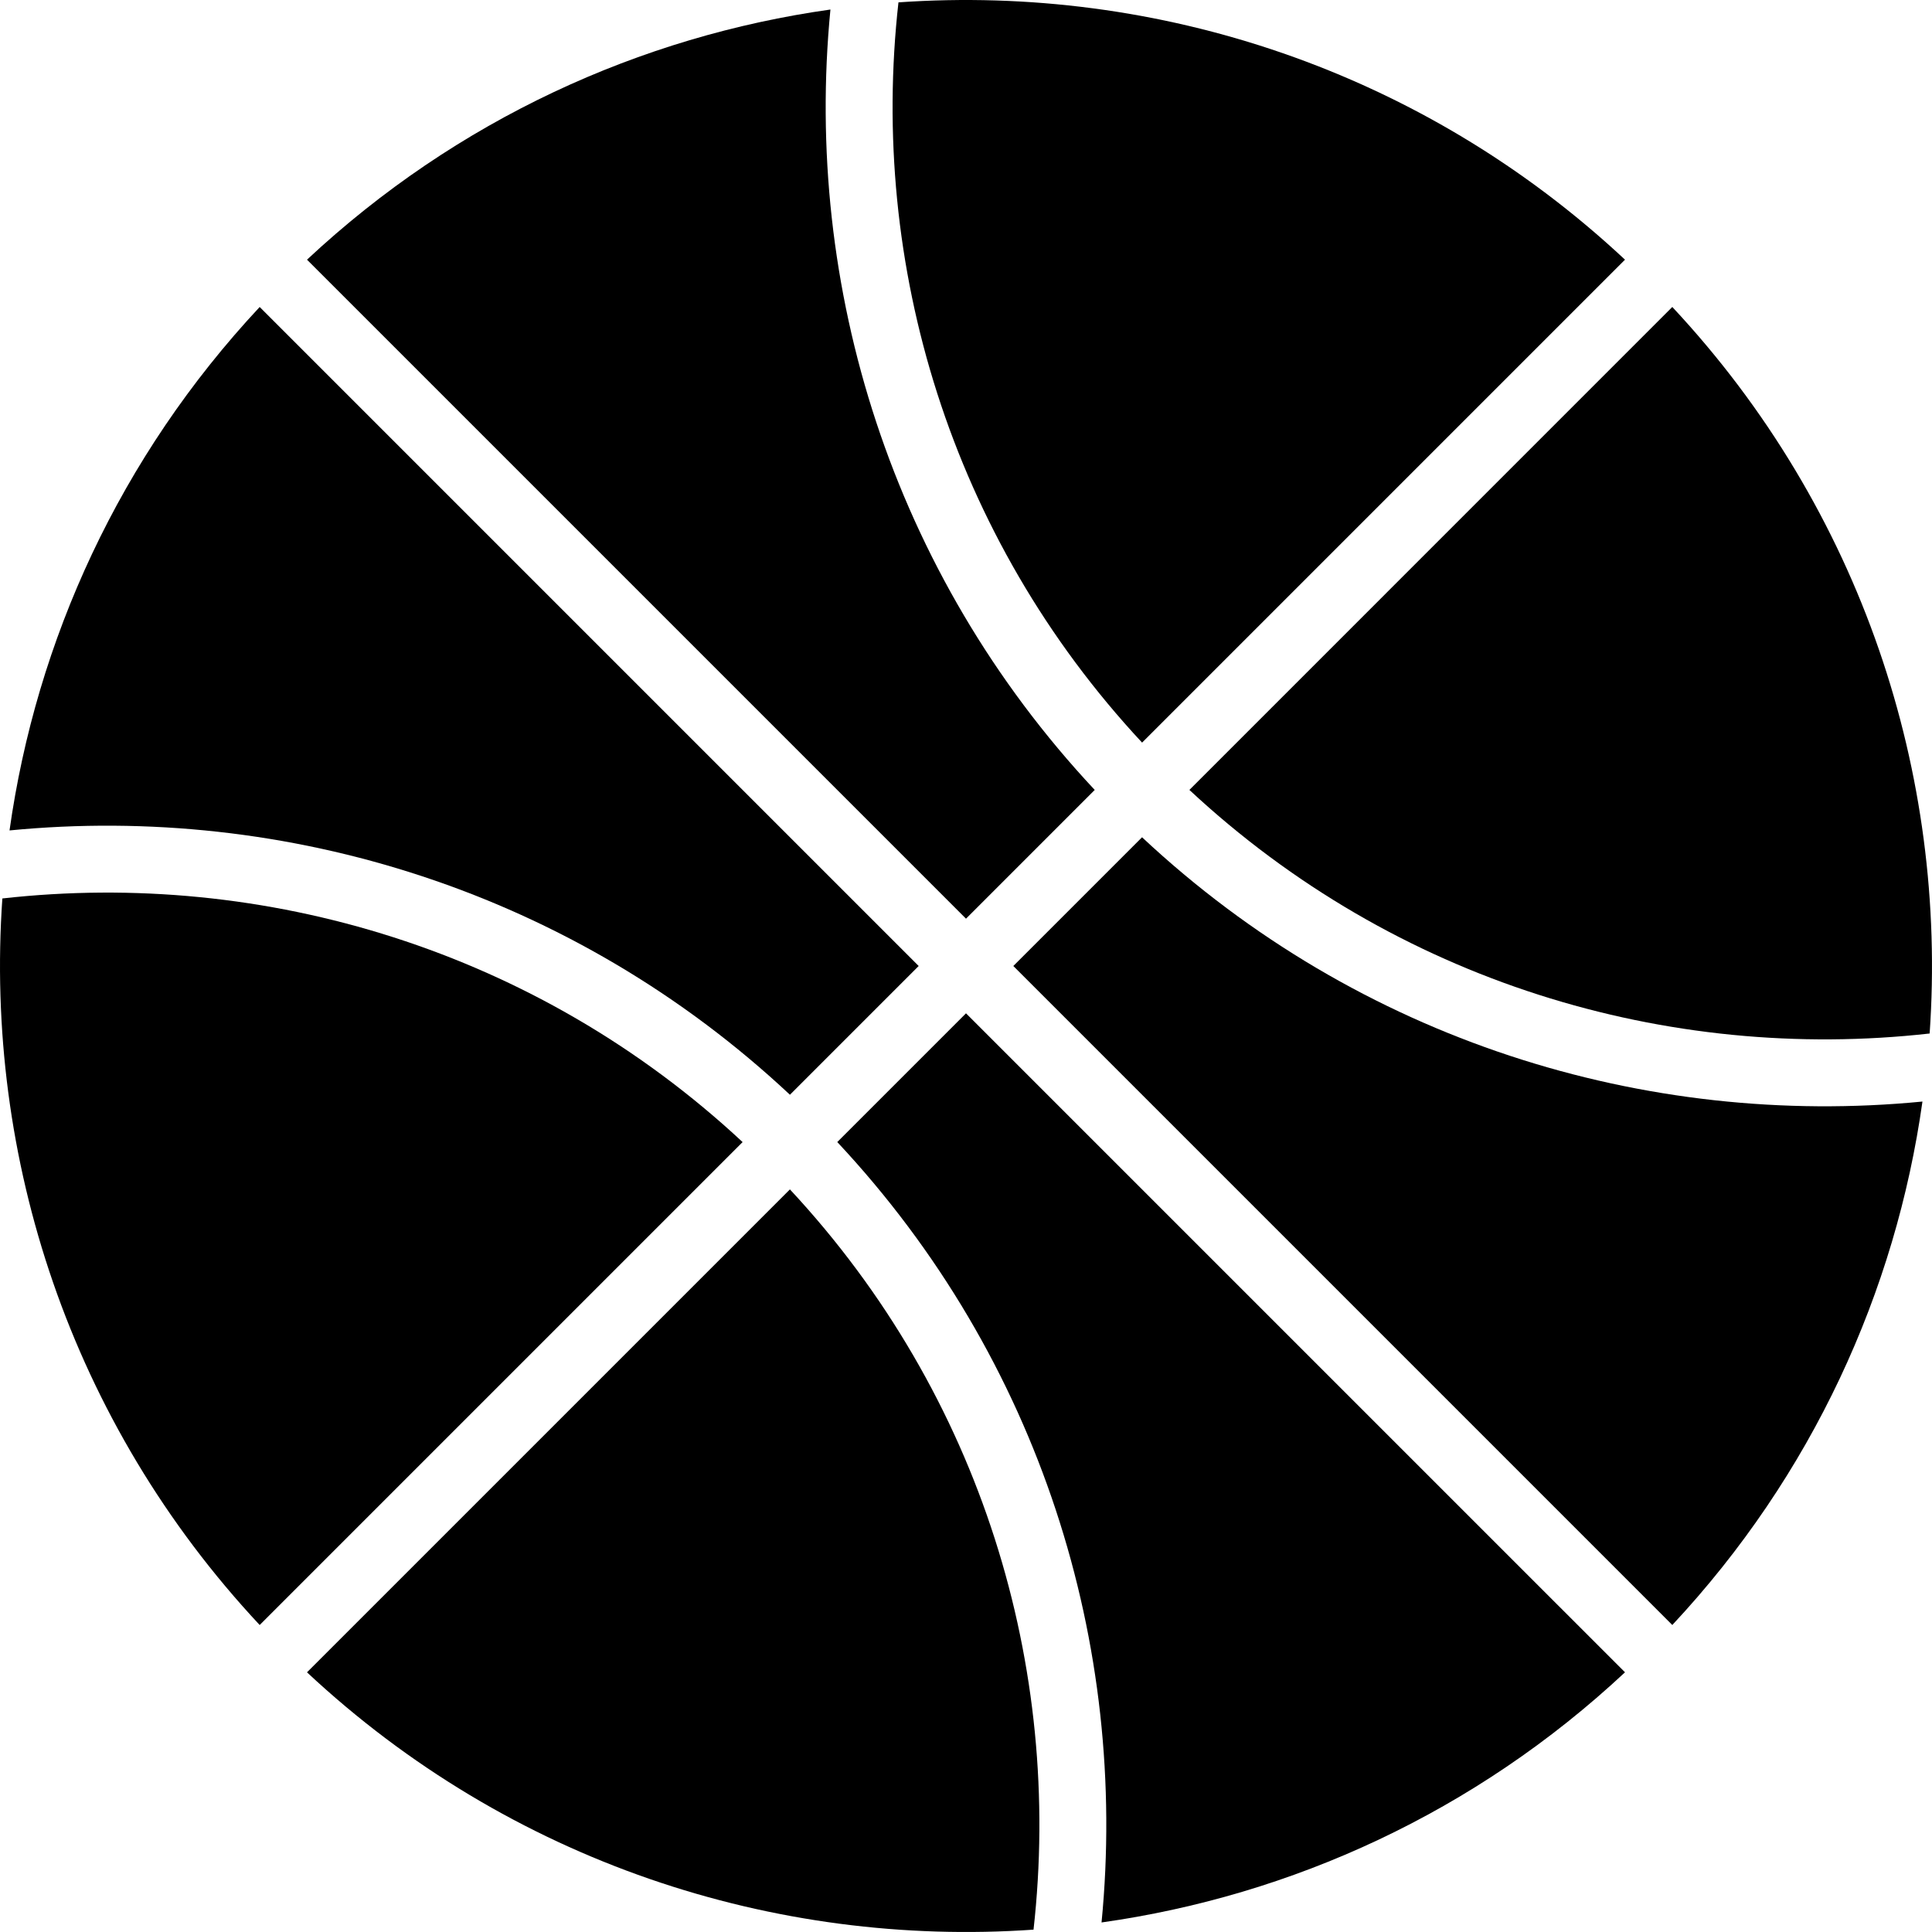 <?xml version="1.0" encoding="utf-8"?>
<!-- Generator: Adobe Illustrator 14.0.0, SVG Export Plug-In . SVG Version: 6.00 Build 43363)  -->
<!DOCTYPE svg PUBLIC "-//W3C//DTD SVG 1.0//EN" "http://www.w3.org/TR/2001/REC-SVG-20010904/DTD/svg10.dtd">
<svg version="1.0" id="Layer_1" xmlns="http://www.w3.org/2000/svg" xmlns:xlink="http://www.w3.org/1999/xlink" x="0px" y="0px"
	 width="100px" height="100px" viewBox="0 0 100 100" enable-background="new 0 0 100 100" xml:space="preserve">
<path d="M40.886,61.563L15.89,86.559c10.505,9.813,24.207,14.252,37.605,13.319C55.018,86.312,50.815,72.221,40.886,61.563z"/>
<path d="M57.016,99.506c9.835-1.386,19.336-5.701,27.094-12.948L50,52.449l-6.663,6.663C53.852,70.347,58.414,85.164,57.016,99.506z
	"/>
<path d="M38.437,59.114L13.441,84.11C3.627,73.605-0.812,59.903,0.122,46.504C13.688,44.982,27.778,49.185,38.437,59.114z"/>
<path d="M0.493,42.983c1.386-9.834,5.702-19.335,12.948-27.093L47.551,50l-6.664,6.664C29.652,46.147,14.835,41.586,0.493,42.983z"
	/>
<path d="M61.563,40.886l24.995-24.997c9.814,10.505,14.253,24.208,13.32,37.605C86.312,55.018,72.221,50.815,61.563,40.886z"/>
<path d="M99.506,57.016c-1.386,9.835-5.701,19.336-12.948,27.094L52.449,50l6.663-6.663C70.347,53.852,85.164,58.414,99.506,57.016z
	"/>
<path d="M59.114,38.437L84.11,13.441C73.605,3.627,59.903-0.812,46.504,0.122C44.981,13.688,49.185,27.778,59.114,38.437z"/>
<path d="M42.983,0.493C33.148,1.879,23.647,6.194,15.89,13.441L50,47.551l6.663-6.664C46.147,29.652,41.586,14.835,42.983,0.493z"/>
</svg>

